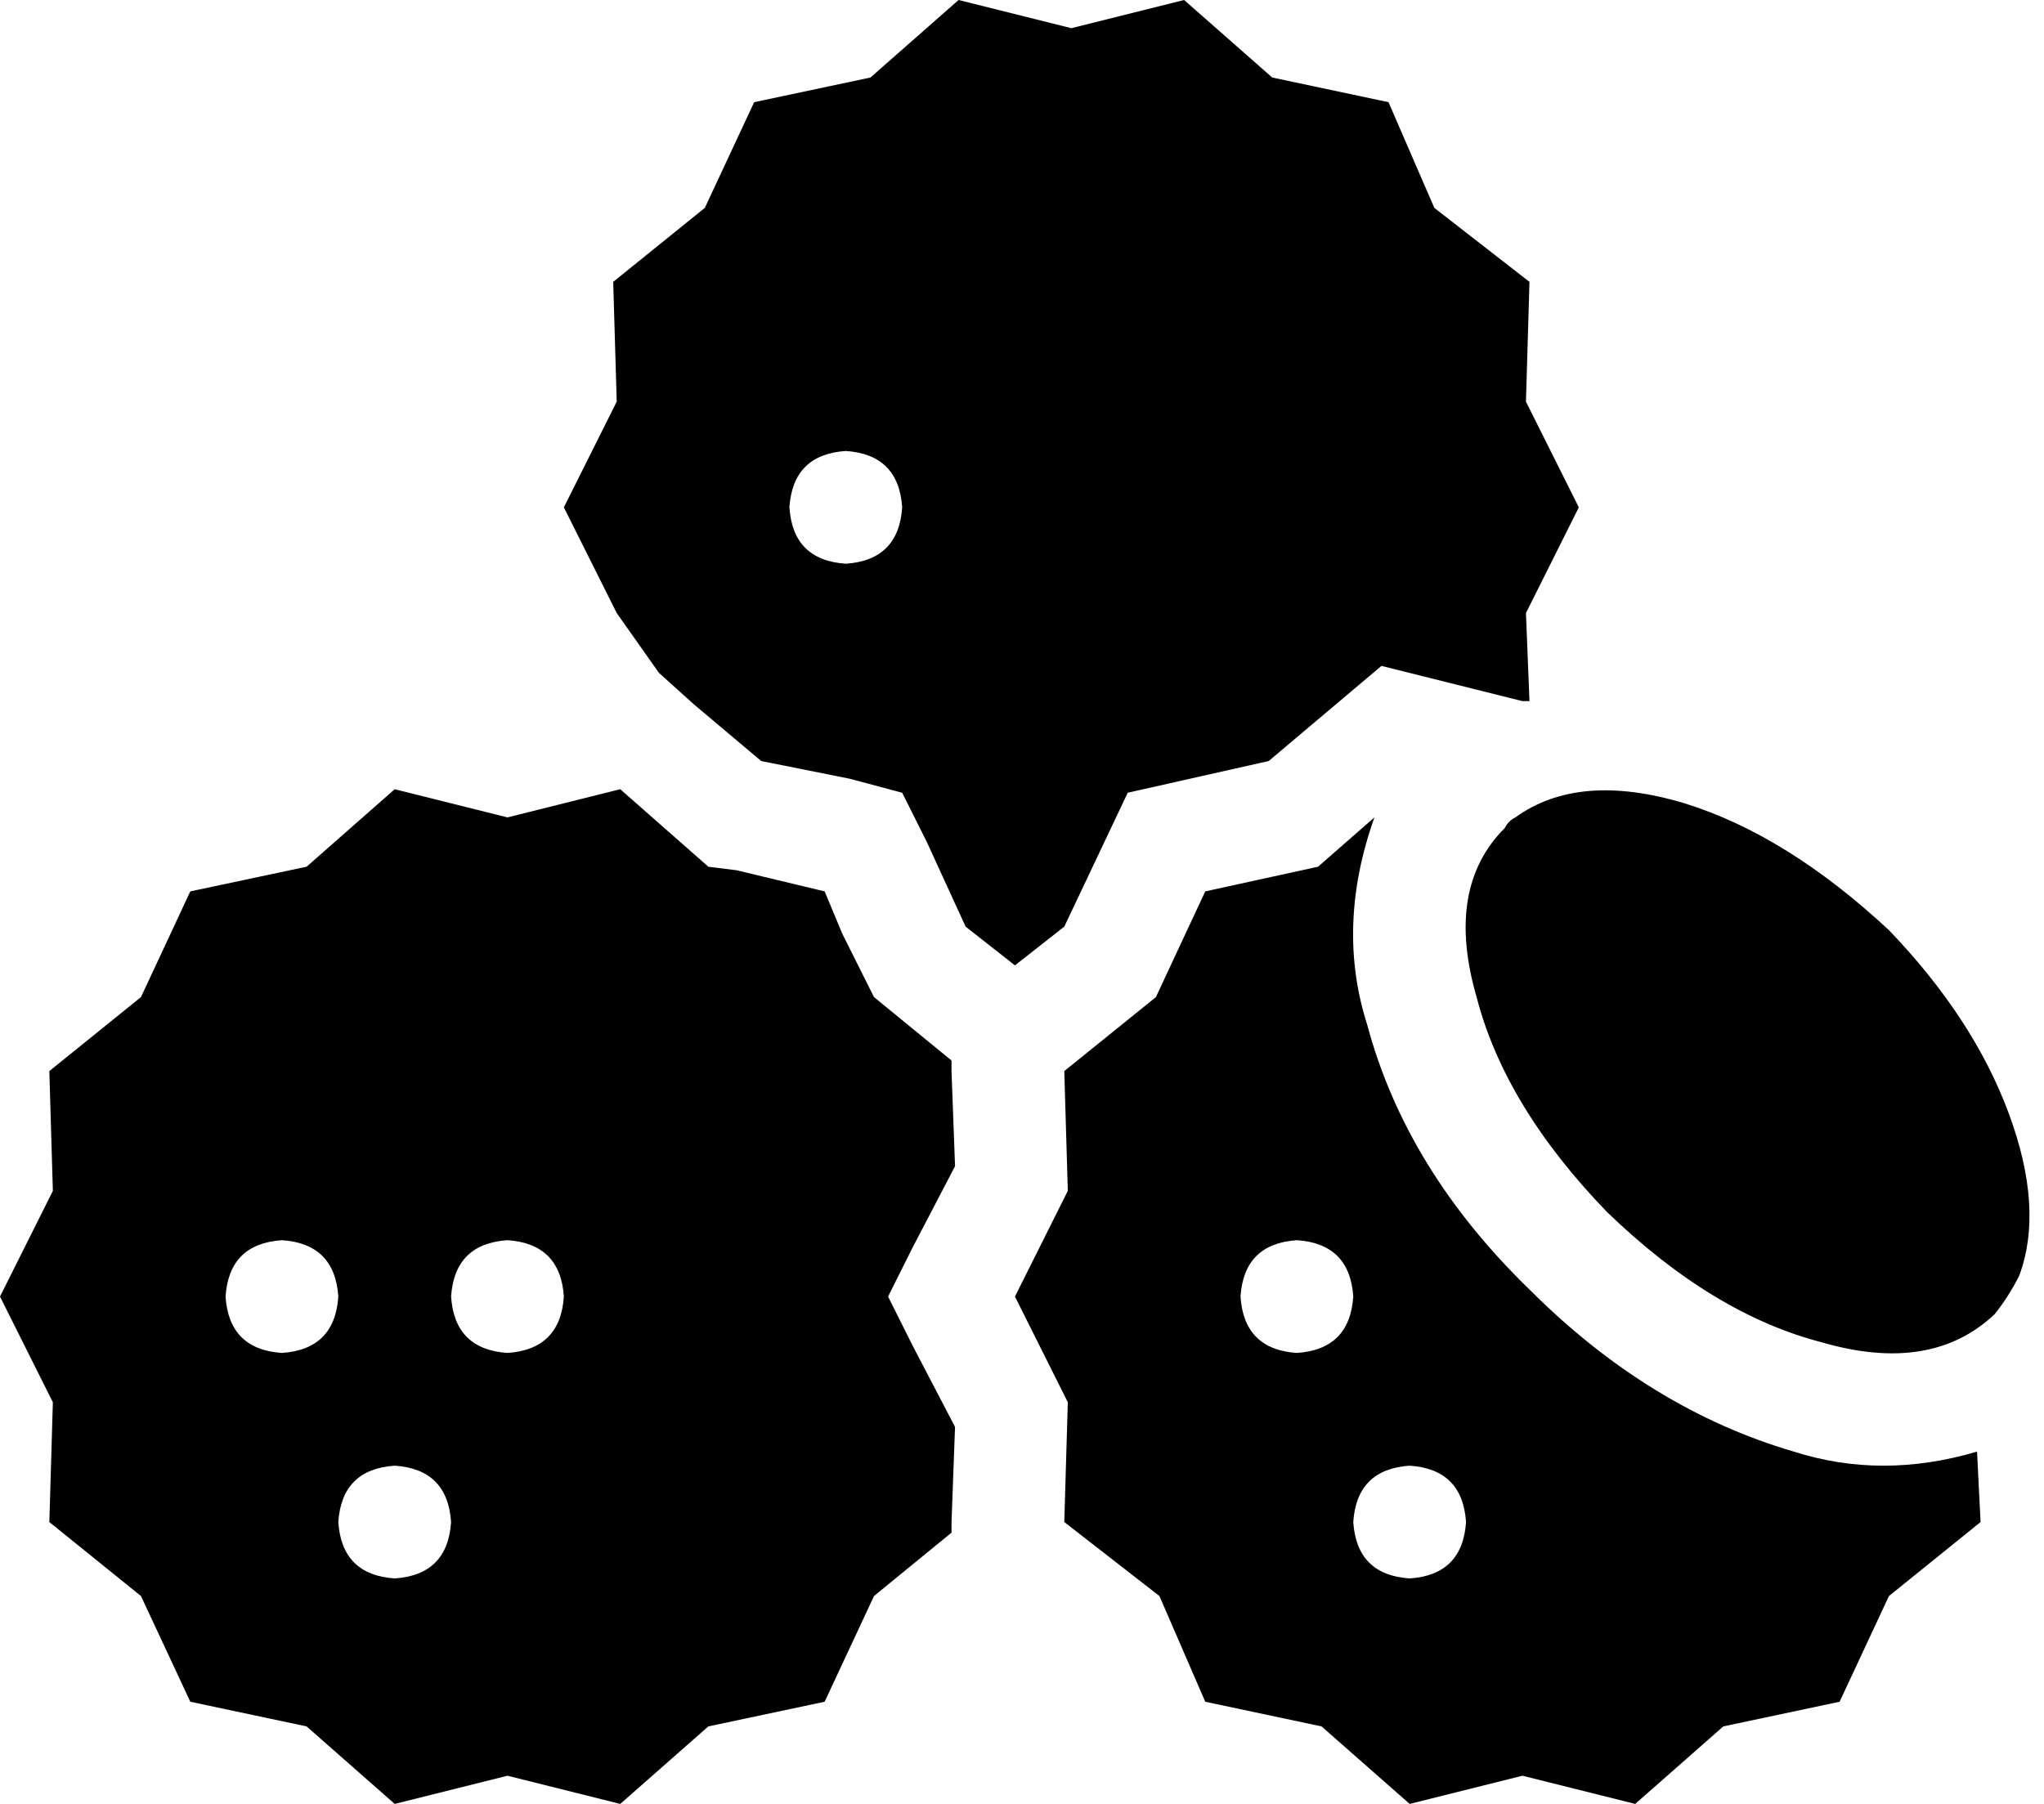 <svg viewBox="0 0 580 512">
  <path
    d="M 160 144 L 175 114 L 174 80 L 200 59 L 214 29 L 247 22 L 272 0 L 304 8 L 336 0 L 361 22 L 394 29 L 407 59 L 434 80 L 433 114 L 448 144 L 433 174 L 434 199 L 432 199 L 392 189 L 360 216 L 320 225 L 302 263 L 288 274 L 274 263 L 263 239 L 256 225 L 241 221 L 216 216 L 197 200 L 187 191 L 175 174 L 160 144 L 160 144 Z M 234 253 L 239 265 L 248 283 L 270 301 L 270 304 L 271 331 L 259 354 L 252 368 L 259 382 L 271 405 L 270 432 L 270 435 L 248 453 L 234 483 L 201 490 L 176 512 L 144 504 L 112 512 L 87 490 L 54 483 L 40 453 L 14 432 L 15 398 L 0 368 L 15 338 L 14 304 L 40 283 L 54 253 L 87 246 L 112 224 L 144 232 L 176 224 L 201 246 L 209 247 L 234 253 L 234 253 Z M 256 144 Q 255 129 240 128 Q 225 129 224 144 Q 225 159 240 160 Q 255 159 256 144 L 256 144 Z M 509 412 Q 534 420 561 412 L 562 432 L 536 453 L 522 483 L 489 490 L 464 512 L 432 504 L 400 512 L 375 490 L 342 483 L 329 453 L 302 432 L 303 398 L 288 368 L 303 338 L 302 304 L 328 283 L 342 253 L 374 246 L 390 232 Q 379 263 388 291 Q 399 332 434 366 Q 468 400 509 412 L 509 412 Z M 427 235 Q 428 233 430 232 Q 448 219 478 228 Q 507 237 536 264 Q 560 289 570 316 Q 580 343 573 362 Q 570 368 566 373 Q 548 390 517 381 Q 486 373 456 344 Q 427 314 419 283 Q 410 252 427 235 L 427 235 Z M 368 384 Q 383 383 384 368 Q 383 353 368 352 Q 353 353 352 368 Q 353 383 368 384 L 368 384 Z M 416 432 Q 415 417 400 416 Q 385 417 384 432 Q 385 447 400 448 Q 415 447 416 432 L 416 432 Z M 80 384 Q 95 383 96 368 Q 95 353 80 352 Q 65 353 64 368 Q 65 383 80 384 L 80 384 Z M 160 368 Q 159 353 144 352 Q 129 353 128 368 Q 129 383 144 384 Q 159 383 160 368 L 160 368 Z M 112 448 Q 127 447 128 432 Q 127 417 112 416 Q 97 417 96 432 Q 97 447 112 448 L 112 448 Z"
  />
</svg>